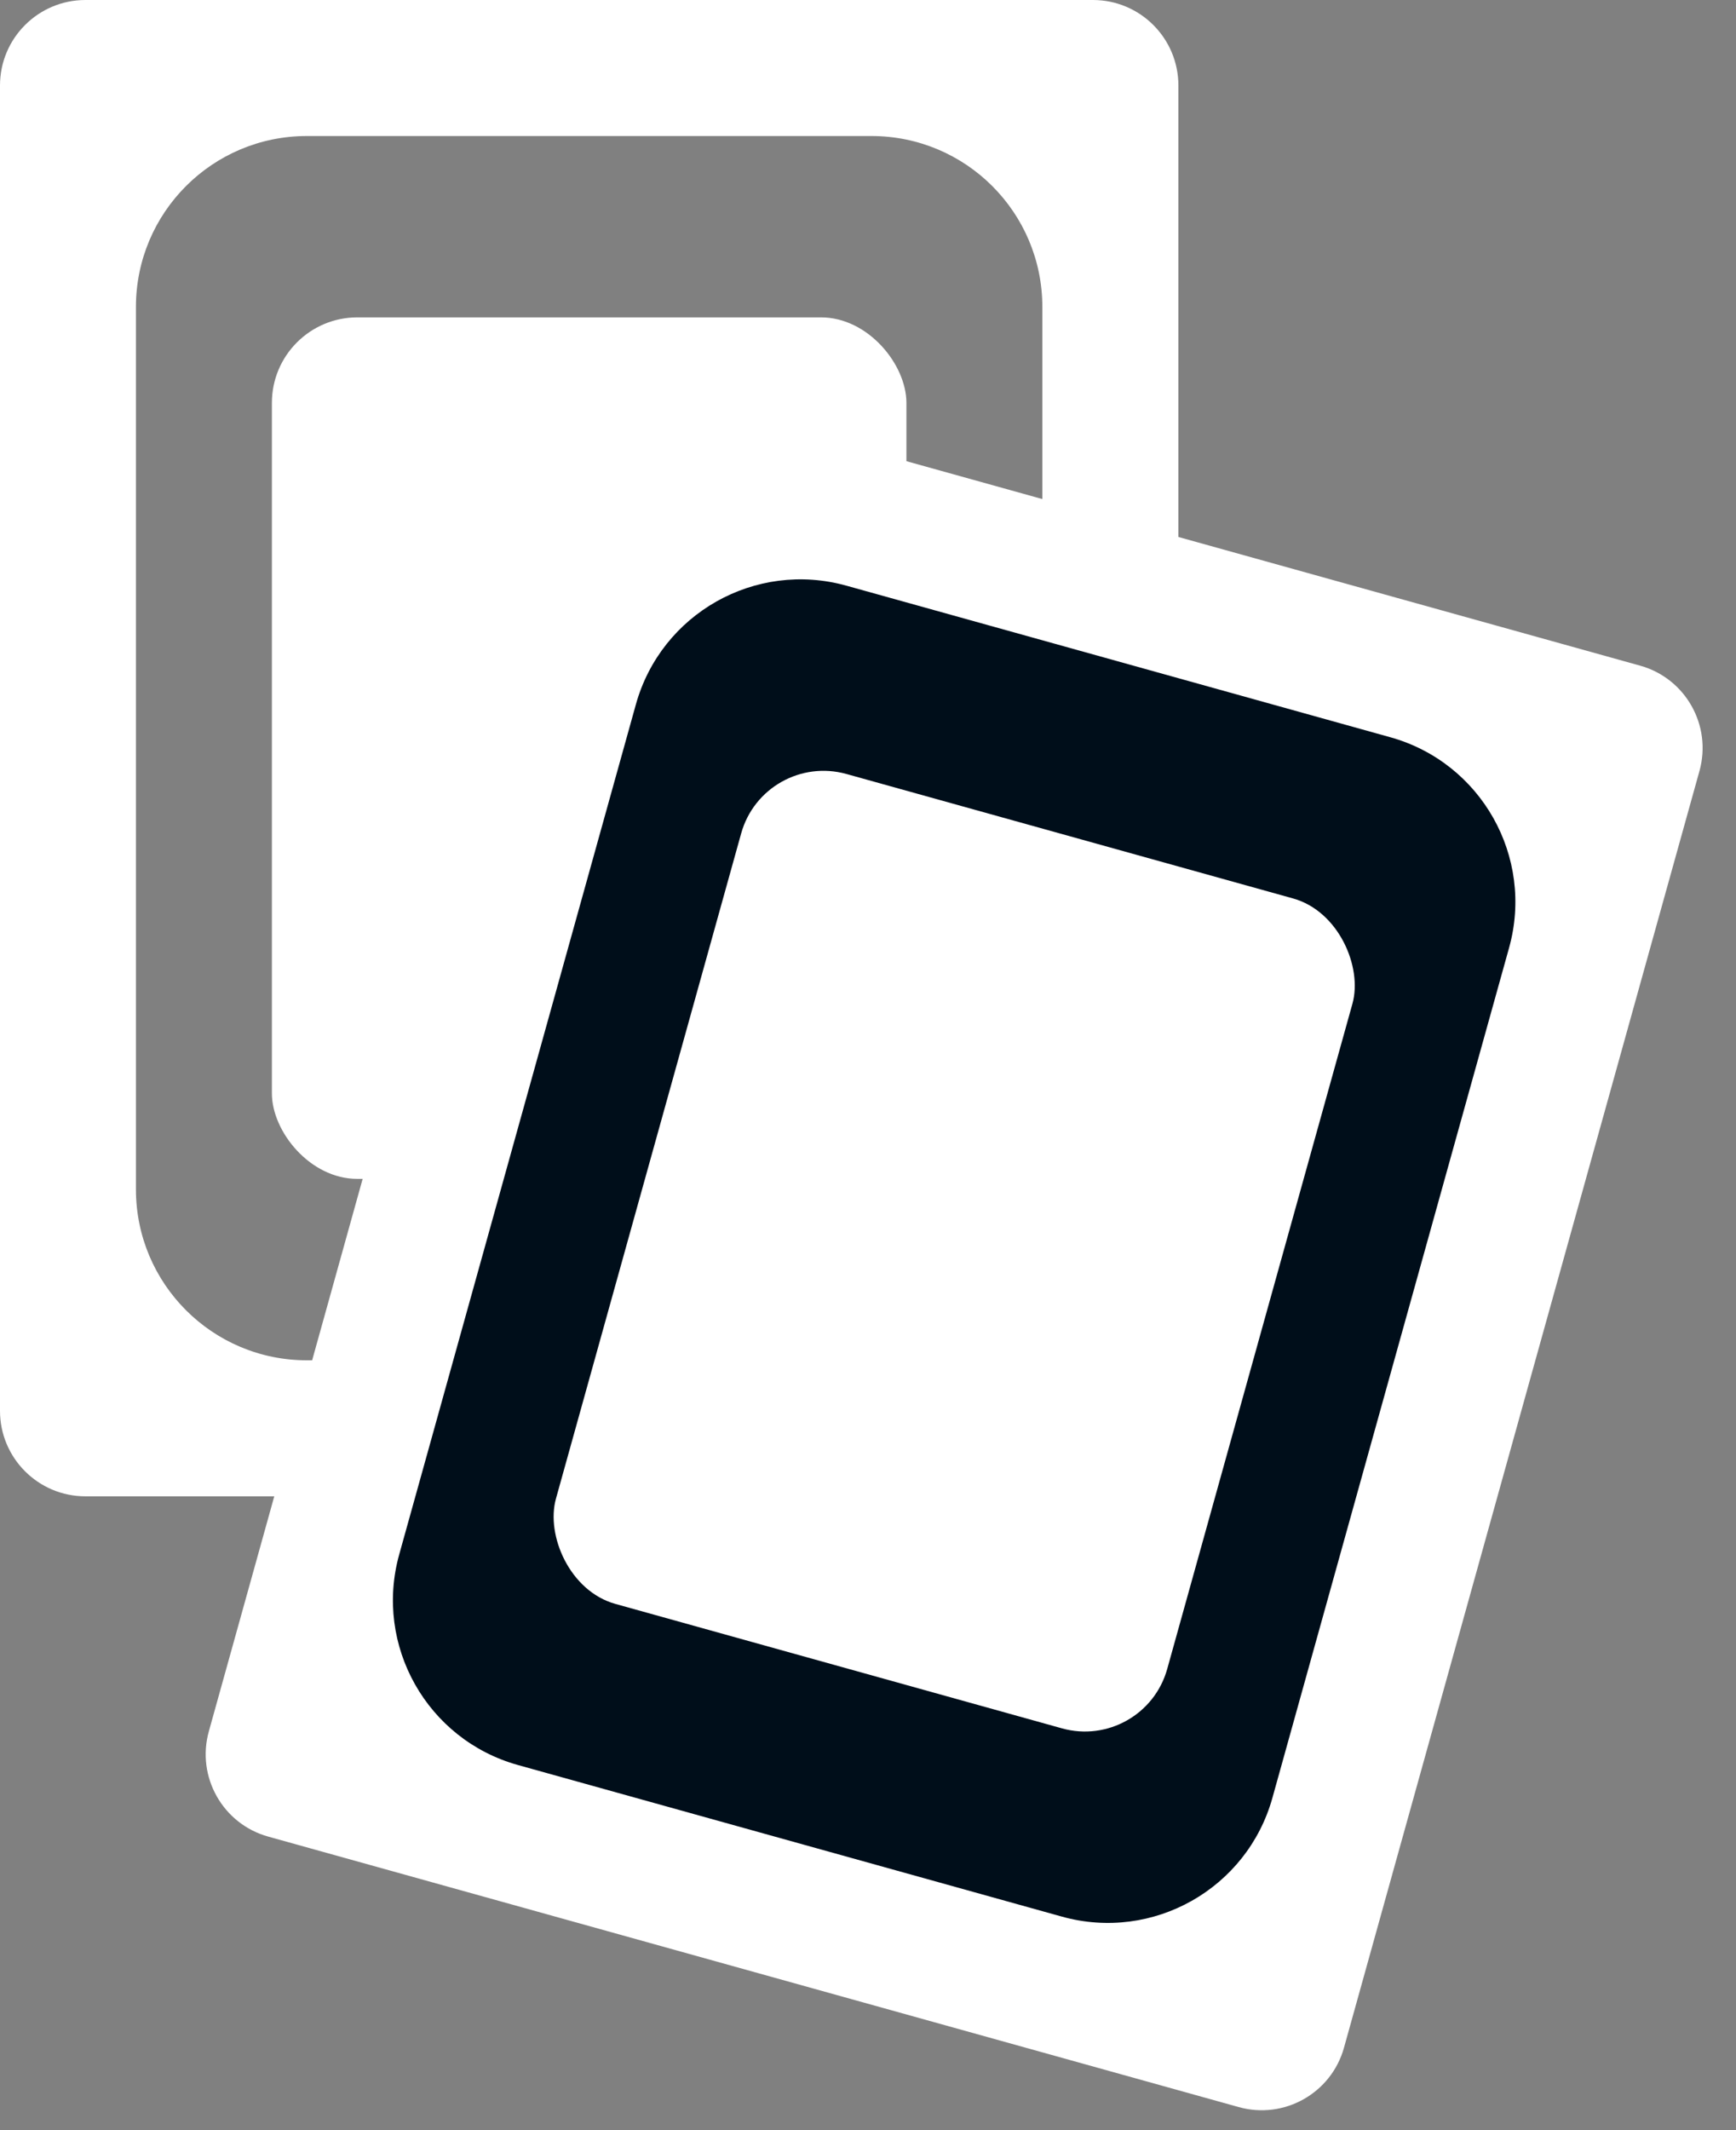 <svg width="53" height="65" viewBox="0 0 53 65" fill="none" xmlns="http://www.w3.org/2000/svg">
<rect x="0" y="0" width="53" height="65" fill="#808080" stroke="none"/>
<path fill-rule="evenodd" clip-rule="evenodd" d="M2.609 0C1.168 0 0 1.168 0 2.609V43.053C0 44.494 1.168 45.662 2.609 45.662H33.367C34.808 45.662 35.976 44.494 35.976 43.053V2.609C35.976 1.168 34.808 0 33.367 0H2.609ZM9.367 4.151C6.485 4.151 4.15 6.487 4.15 9.369V36.294C4.15 39.175 6.485 41.511 9.367 41.511H26.606C29.488 41.511 31.823 39.175 31.823 36.294V9.369C31.823 6.487 29.488 4.151 26.606 4.151H9.367Z" fill="white"/>
<rect x="8.301" y="9.685" width="19.372" height="26.29" rx="2.609" fill="white"/>
<rect x="21.069" y="14.201" width="28.402" height="41.656" transform="rotate(15.565 21.069 14.201)" fill="#000E1A"/>
<path fill-rule="evenodd" clip-rule="evenodd" d="M20.441 12.059C19.053 11.673 17.615 12.484 17.228 13.872L6.376 52.834C5.989 54.221 6.801 55.66 8.189 56.046L37.819 64.3C39.207 64.687 40.646 63.875 41.032 62.487L51.885 23.526C52.271 22.138 51.46 20.699 50.072 20.313L20.441 12.059ZM25.839 17.872C23.063 17.099 20.186 18.722 19.413 21.498L12.188 47.436C11.415 50.212 13.038 53.089 15.814 53.862L32.421 58.488C35.197 59.261 38.074 57.637 38.847 54.862L46.072 28.924C46.845 26.148 45.221 23.271 42.446 22.498L25.839 17.872Z" fill="white"/>
<rect x="23.328" y="22.919" width="19.372" height="26.29" rx="2.609" transform="rotate(15.565 23.328 22.919)" fill="white"/>
</svg>
